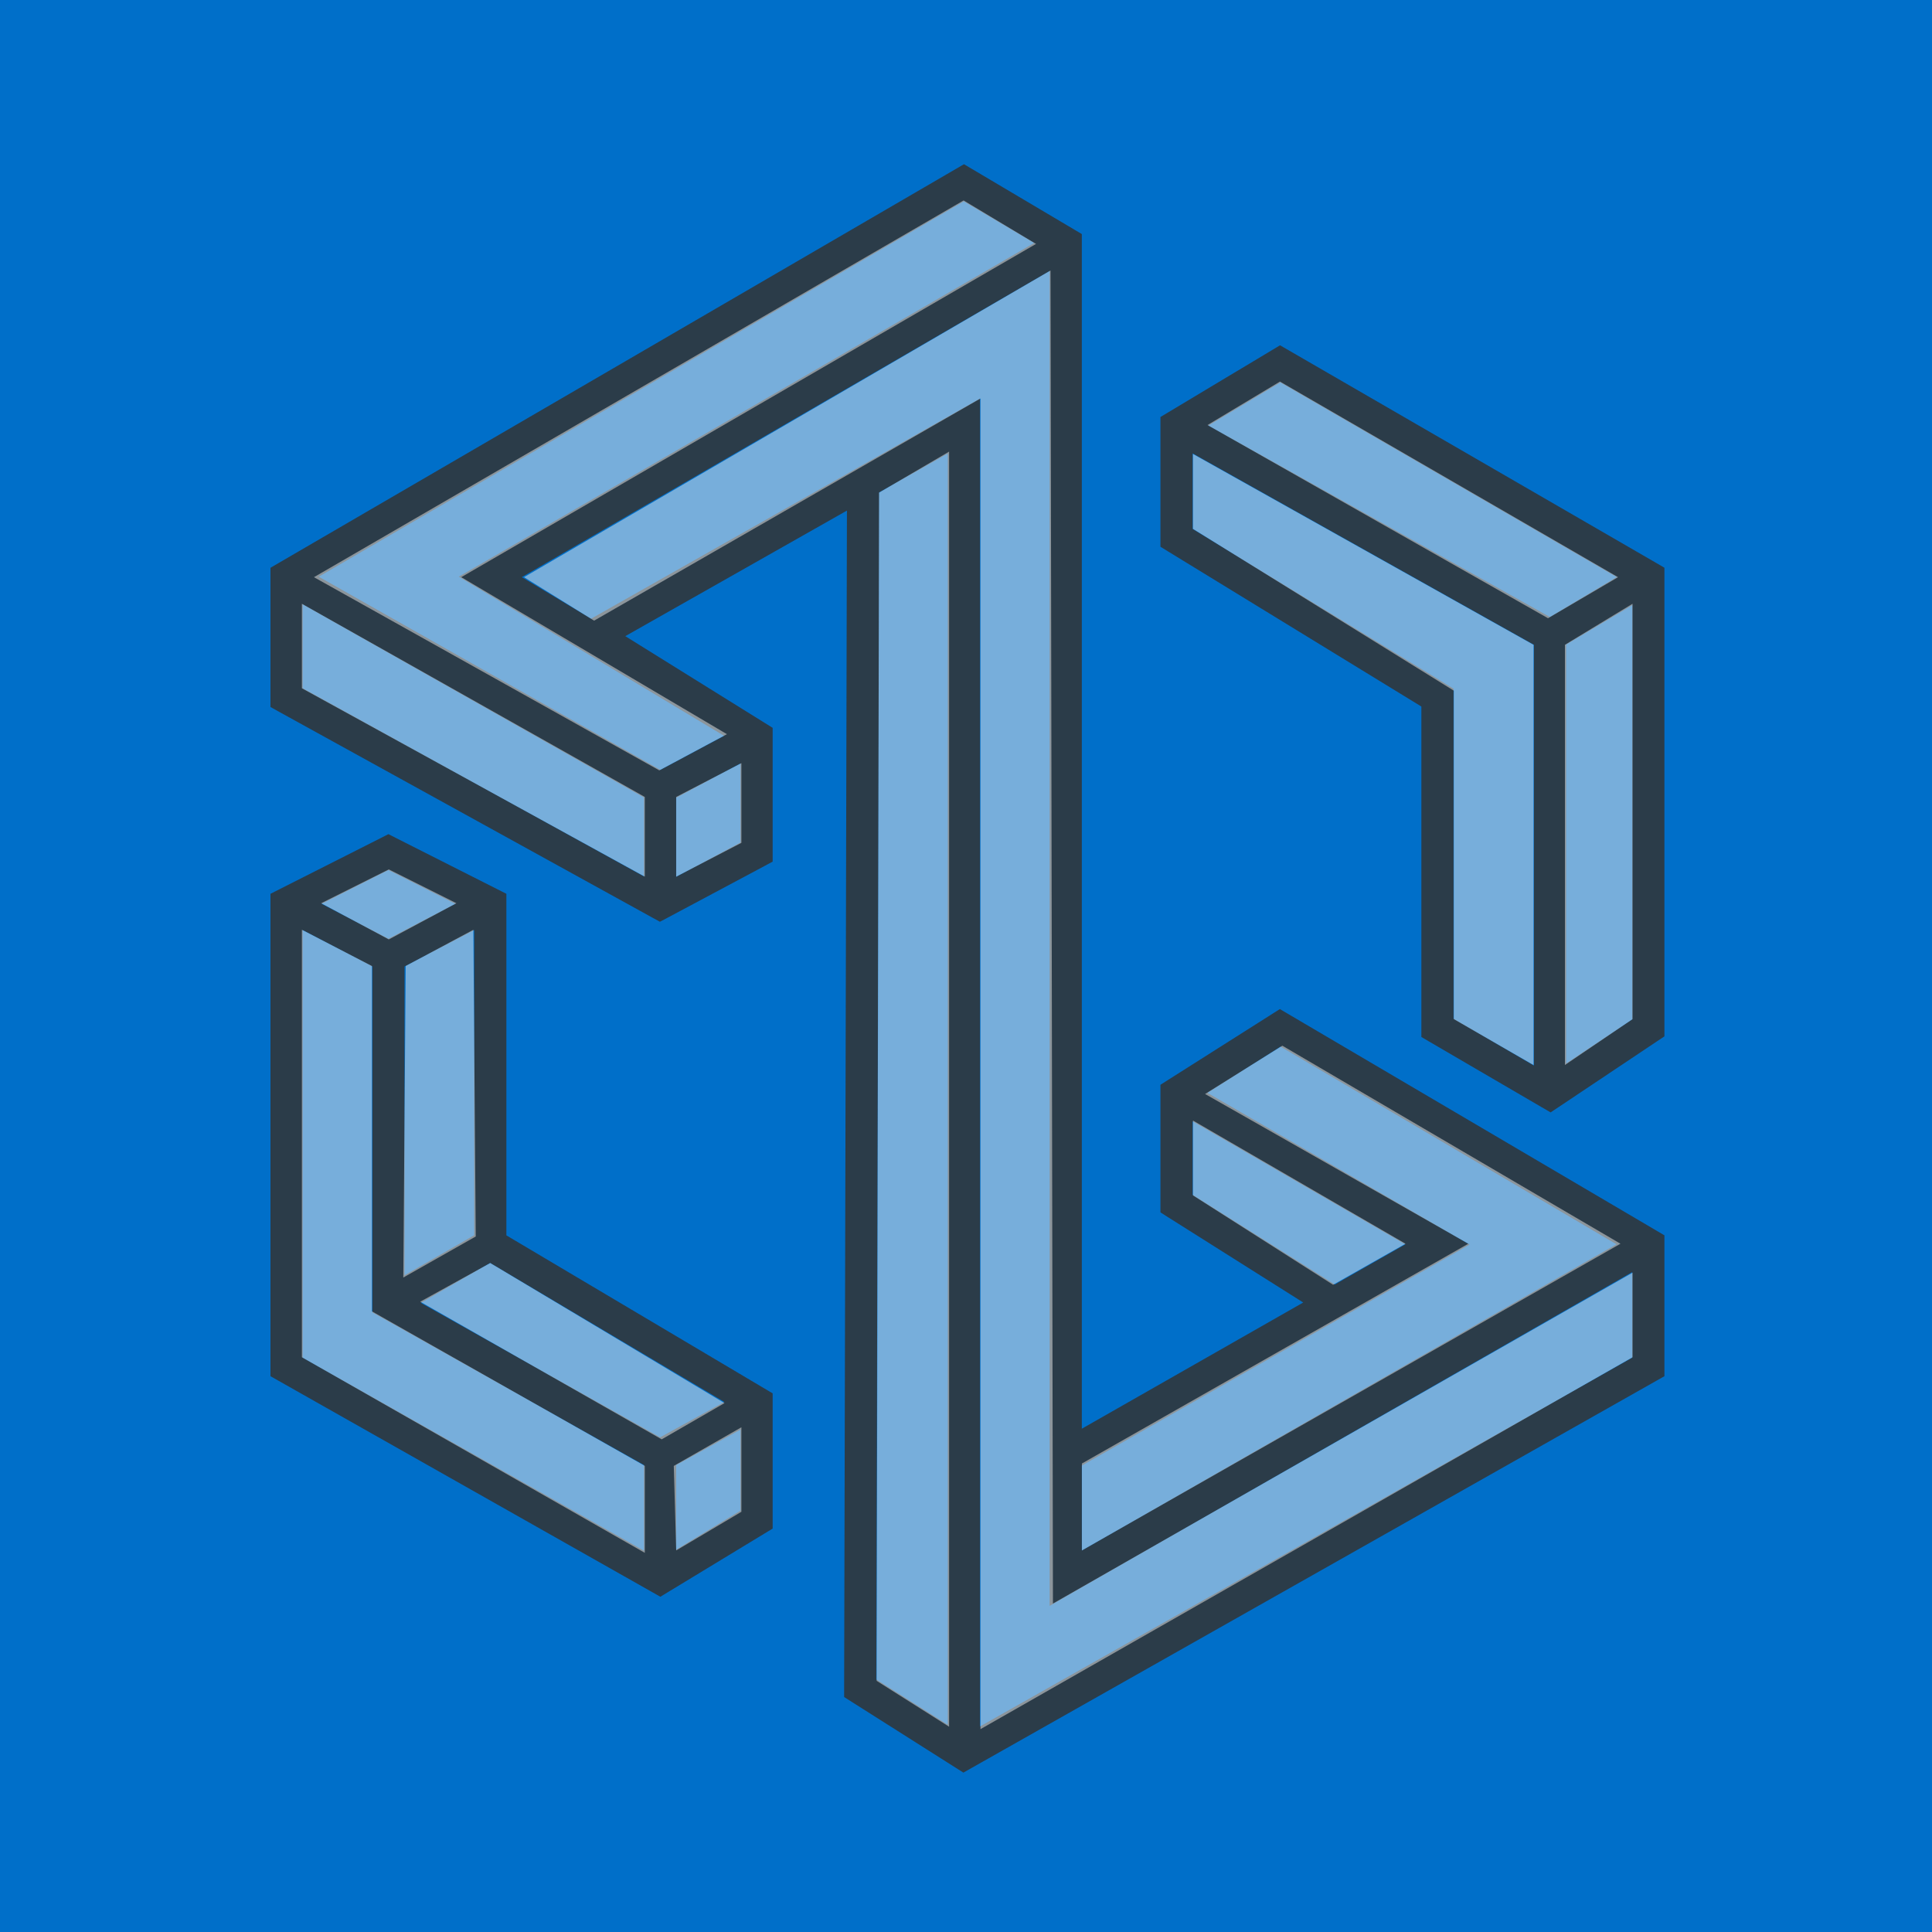 <svg xmlns="http://www.w3.org/2000/svg" xmlns:xlink="http://www.w3.org/1999/xlink" width="400" height="400" viewBox="0 0 400 400" fill="none">
<path d="M0 400L400 400L400 0L0 0L0 400Z"   fill="#006FC9" >
</path>

<path d="M201.27 35L223.98 48.46L223.98 295.8L269.82 269.67L241.8 251.99L240.26 251.01L240.26 224.59L241.8 223.61L263.26 210.01L264.98 208.92L266.75 209.96L342.97 254.8L344.6 255.76L344.6 284.93L342.92 285.88L201.21 366.01L199.46 367L197.77 365.93L176.31 352.33L174.77 351.35L174.77 349.53L175.35 105.71L129.46 131.71L158.41 149.72L159.97 150.69L159.97 178.39L158.22 179.33L138.24 189.99L136.63 190.84L135.04 189.97L57.71 147.33L56 146.38L56 117.55L57.65 116.59L197.88 34.99L199.58 34L201.27 35ZM62.66 142.49L133.33 181.46L133.33 165.11L62.66 125.13L62.66 142.49ZM65.99 119.4L136.71 159.4L149.92 152.35L99.79 122.27L94.99 119.39L99.83 116.59L214.1 50.31L199.54 41.69L65.99 119.4ZM217.32 56.1L162.67 87.79L108.03 119.49L122.38 128.1L177.04 97.14L197.91 85.33L202.89 82.51L202.89 357.45L337.94 281.09L337.94 263.37L222.31 329.61L217.32 332.48L217.32 56.1ZM223.98 321.02L334.67 257.61L265.12 216.69L249.99 226.27L299.29 254.79L304.26 257.67L299.27 260.52L277.92 272.68L223.98 303.43L223.98 321.02ZM290.96 257.63L246.92 232.16L246.92 247.38L276.35 265.95L290.96 257.63ZM196.23 357.1L196.23 93.89L182.02 101.94L181.43 347.73L196.23 357.1ZM153.31 158.06L139.99 165.16L139.99 181.54L153.31 174.44L153.31 158.06ZM266.73 72.48L342.95 116.58L344.6 117.54L344.6 214.57L343.13 215.55L322.78 229.15L321.04 230.31L319.23 229.26L295.92 215.66L294.28 214.7L294.28 146.28L241.84 114.17L240.26 113.2L240.26 86.33L241.87 85.37L263.33 72.5L265.02 71.49L266.73 72.48ZM246.92 109.51L299.36 141.62L300.94 142.59L300.94 210.91L317.59 220.62L317.59 133.5L246.92 93.87L246.92 109.51ZM250.19 88.1L320.87 127.74L334.73 119.48L265.08 79.18L250.19 88.1ZM337.94 125.29L324.25 133.45L324.25 220.19L337.94 211.04L337.94 125.29ZM81.93 173.47L103.02 184.13L104.84 185.05L104.84 255.77L158.35 287.52L159.97 288.48L159.97 316.48L158.38 317.44L138.4 329.57L136.72 330.59L135.01 329.62L57.68 285.88L56 284.93L56 185.05L57.82 184.13L78.91 173.47L80.42 172.7L81.93 173.47ZM62.66 281.09L133.33 321.06L133.33 303.32L78.78 272.66L77.09 271.71L77.09 200.1L62.66 192.55L62.66 281.09ZM66.58 187.12L80.42 194.36L94.26 187.12L80.42 180.13L66.58 187.12ZM98.18 192.55L83.75 200.1L83.75 264.04L98.18 255.74L98.18 192.55ZM101.48 261.48L87.12 269.74L136.67 297.59L149.97 290.26L101.48 261.48ZM153.31 295.98L139.99 303.33L139.99 320.85L153.31 312.76L153.31 295.98Z" fill-rule="evenodd"  fill="#333333" fill-opacity="0.85">
</path>
<path d="M65 119.5L136.5 159.5L150.5 152L95.5 119.5L214.5 50.5L199.5 41.5L65 119.5ZM108.5 119.5L123 128.5L203 82.5L203 358L338 281L338 263.5L218 332L217.5 56L108.5 119.5ZM140 165L153.5 158L153.5 174.5L140 181.5L140 165ZM62.5 125L62.5 142.5L133.5 181.5L133.5 165L62.5 125ZM182 102L196.5 93.5L196.5 357.5L181.5 348L182 102Z"   fill="#EFEFEF" fill-opacity="0.5">
</path>
<path d="M224 321L335.5 257.5L265.5 216.5L249.5 226.5L304 257.5L224 303L224 321ZM276 266L291 257.5L247 232L247 247.5L276 266ZM80.5 180L94.5 187L80.5 194.5L66.5 187L80.5 180ZM62.5 192.5L77 200L77 271.5L133.5 303.5L133.5 321.5L62.5 281L62.5 192.5ZM139.5 303.5L153.5 295.5L153.5 313L140 321L139.5 303.5ZM84 200L98 192.5L98.5 256L83.5 264.5L84 200ZM101.5 261.5L87 269.5L137 298L150 290.5L101.5 261.5ZM247 94L247 109.5L301 143L301 211L317.5 220.5L317.5 133.5L247 94ZM250 88L265 79L335 119.5L320.5 128L250 88ZM338 211L324 220.5L324 133.5L338 125L338 211Z"   fill="#EFEFEF" fill-opacity="0.5">
</path>
</svg>
